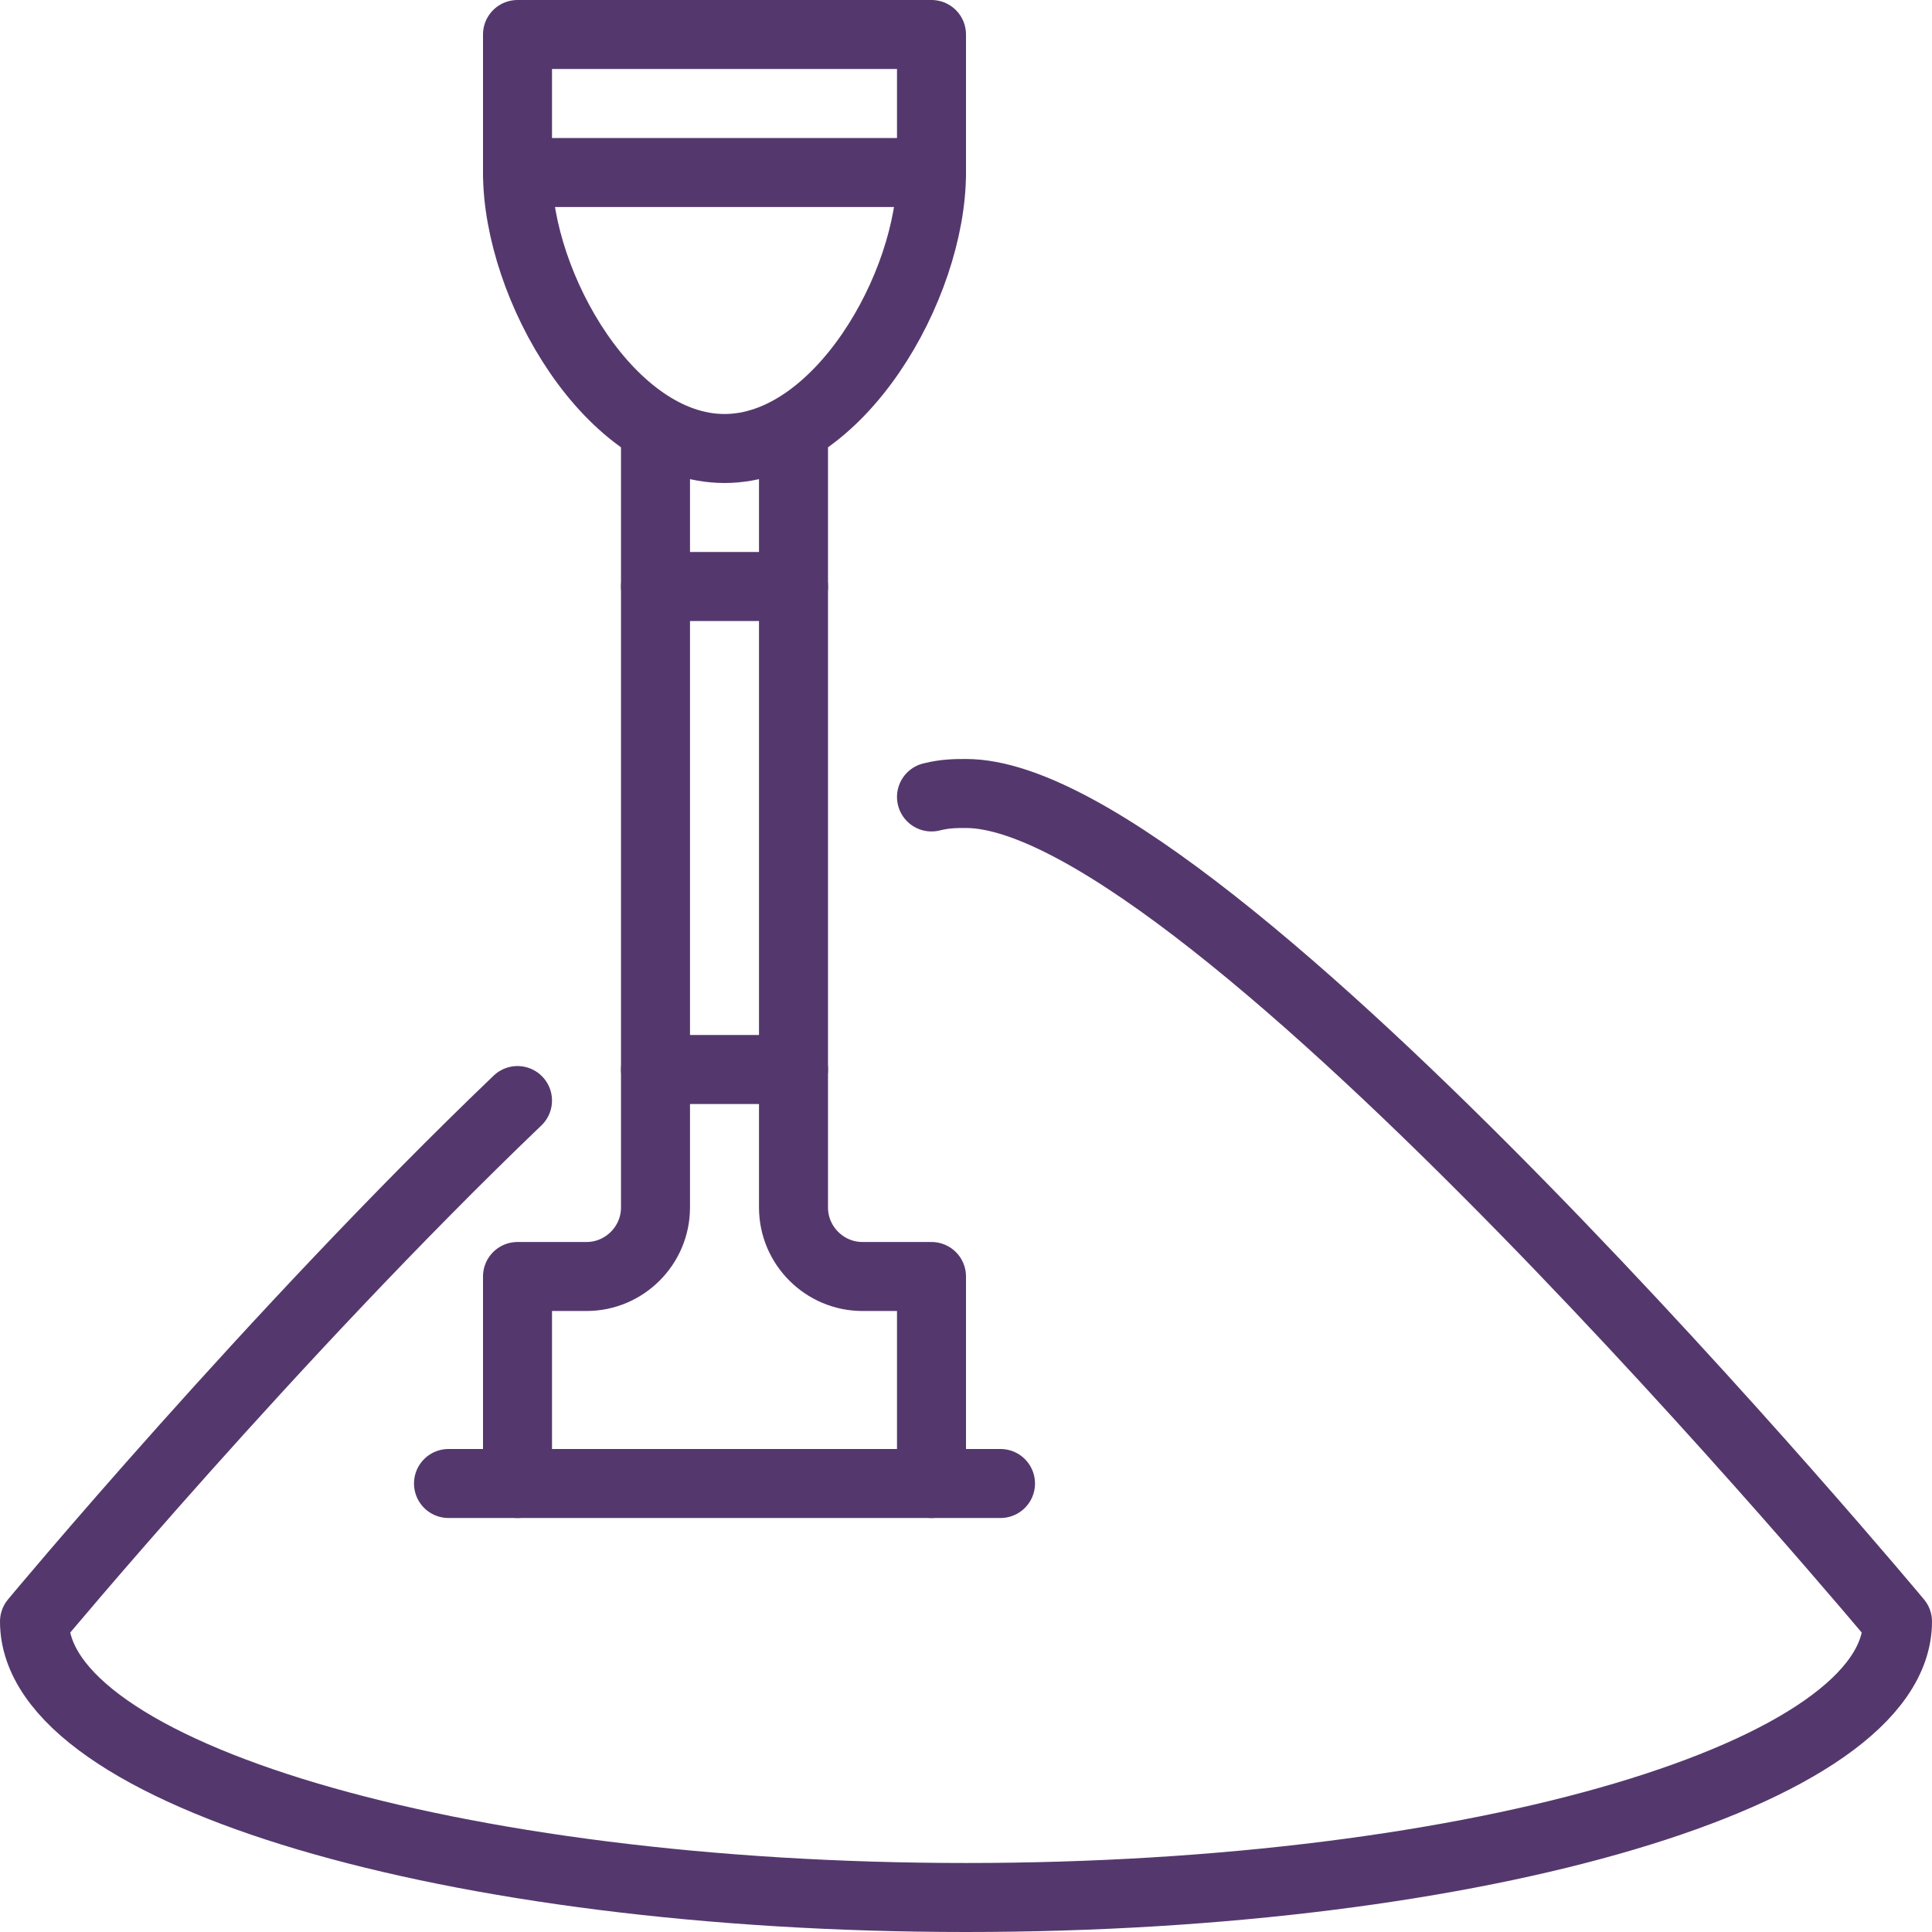 <svg width="56" height="56" viewBox="0 0 56 56" fill="none" xmlns="http://www.w3.org/2000/svg">
<g clip-path="url(#clip0)">
<path d="M19 31H23" stroke="#54386D" stroke-width="2" stroke-miterlimit="10" stroke-linecap="round" stroke-linejoin="round"/>
<path d="M19 17H23" stroke="#54386D" stroke-width="2" stroke-miterlimit="10" stroke-linecap="round" stroke-linejoin="round"/>
<path d="M27 43V37H25C23.9 37 23 36.1 23 35V12.7" stroke="#54386D" stroke-width="2" stroke-miterlimit="10" stroke-linecap="round" stroke-linejoin="round"/>
<path d="M19 12.7V35C19 36.1 18.1 37 17 37H15V43" stroke="#54386D" stroke-width="2" stroke-miterlimit="10" stroke-linecap="round" stroke-linejoin="round"/>
<path d="M27 1V5C27 8.3 24.3 13 21 13C17.7 13 15 8.3 15 5V1H27Z" stroke="#54386D" stroke-width="2" stroke-miterlimit="10" stroke-linecap="round" stroke-linejoin="round"/>
<path d="M15 5H27" stroke="#54386D" stroke-width="2" stroke-miterlimit="10" stroke-linecap="round" stroke-linejoin="round"/>
<path d="M13 43H29" stroke="#54386D" stroke-width="2" stroke-miterlimit="10" stroke-linecap="round" stroke-linejoin="round"/>
<path d="M27 23.1C27.4 23 27.7 23 28 23C35 23 55 47 55 47C55 51.4 42.9 55 28 55C13.1 55 1 51.4 1 47C1 47 7.9 38.7 15 31.9" stroke="#54386D" stroke-width="2" stroke-miterlimit="10" stroke-linecap="round" stroke-linejoin="round"/>
</g>
<defs>
<clipPath id="clip0">
<rect width="56" height="56" fill="white"/>
</clipPath>
</defs>
</svg>
